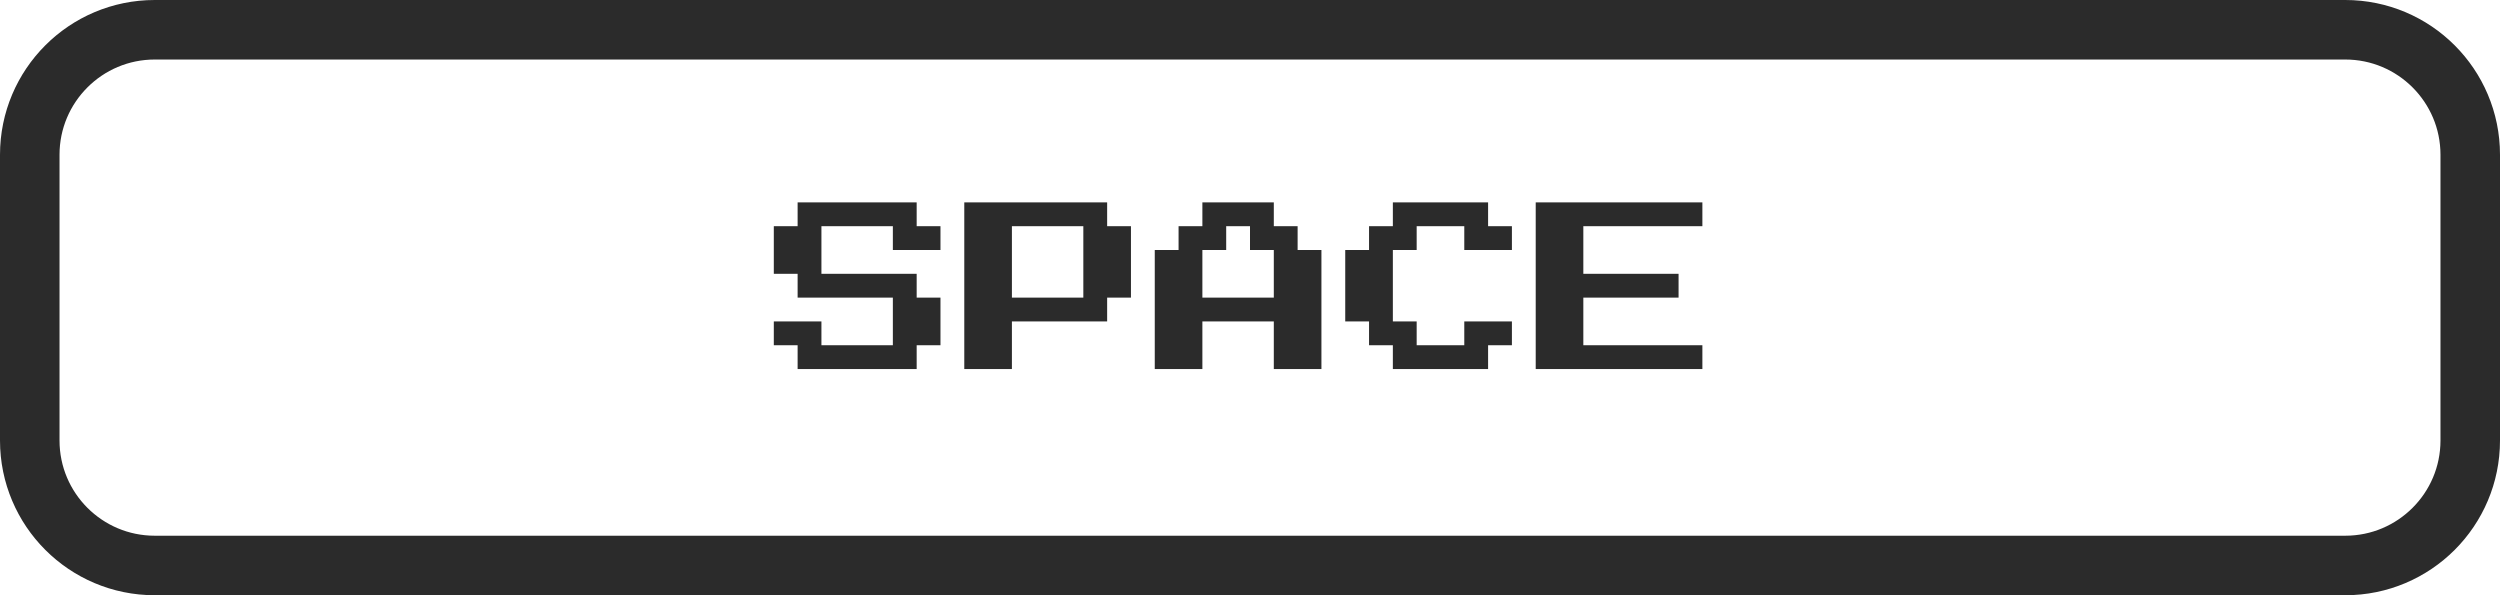 <svg width="210" height="50" viewBox="0 0 210 50" fill="none" xmlns="http://www.w3.org/2000/svg">
<path d="M13 2.5C7.201 2.5 2.5 7.201 2.5 13V37C2.5 42.799 7.201 47.5 13 47.5H197C202.799 47.5 207.5 42.799 207.5 37V13C207.5 7.201 202.799 2.5 197 2.5H13Z" stroke="#2B2B2B" stroke-width="5"/>
<path d="M67 31V29H65V27H69V29H75V25H67V23H65V19H67V17H77V19H79V21H75V19H69V23H77V25H79V29H77V31H67ZM81 31V17H93V19H95V25H93V27H85V31H81ZM85 25H91V19H85V25ZM97 31V21H99V19H101V17H107V19H109V21H111V31H107V27H101V31H97ZM101 25H107V21H105V19H103V21H101V25ZM117 31V29H115V27H113V21H115V19H117V17H125V19H127V21H123V19H119V21H117V27H119V29H123V27H127V29H125V31H117ZM129 31V17H143V19H133V23H141V25H133V29H143V31H129Z" fill="#2B2B2B"/>
</svg>
